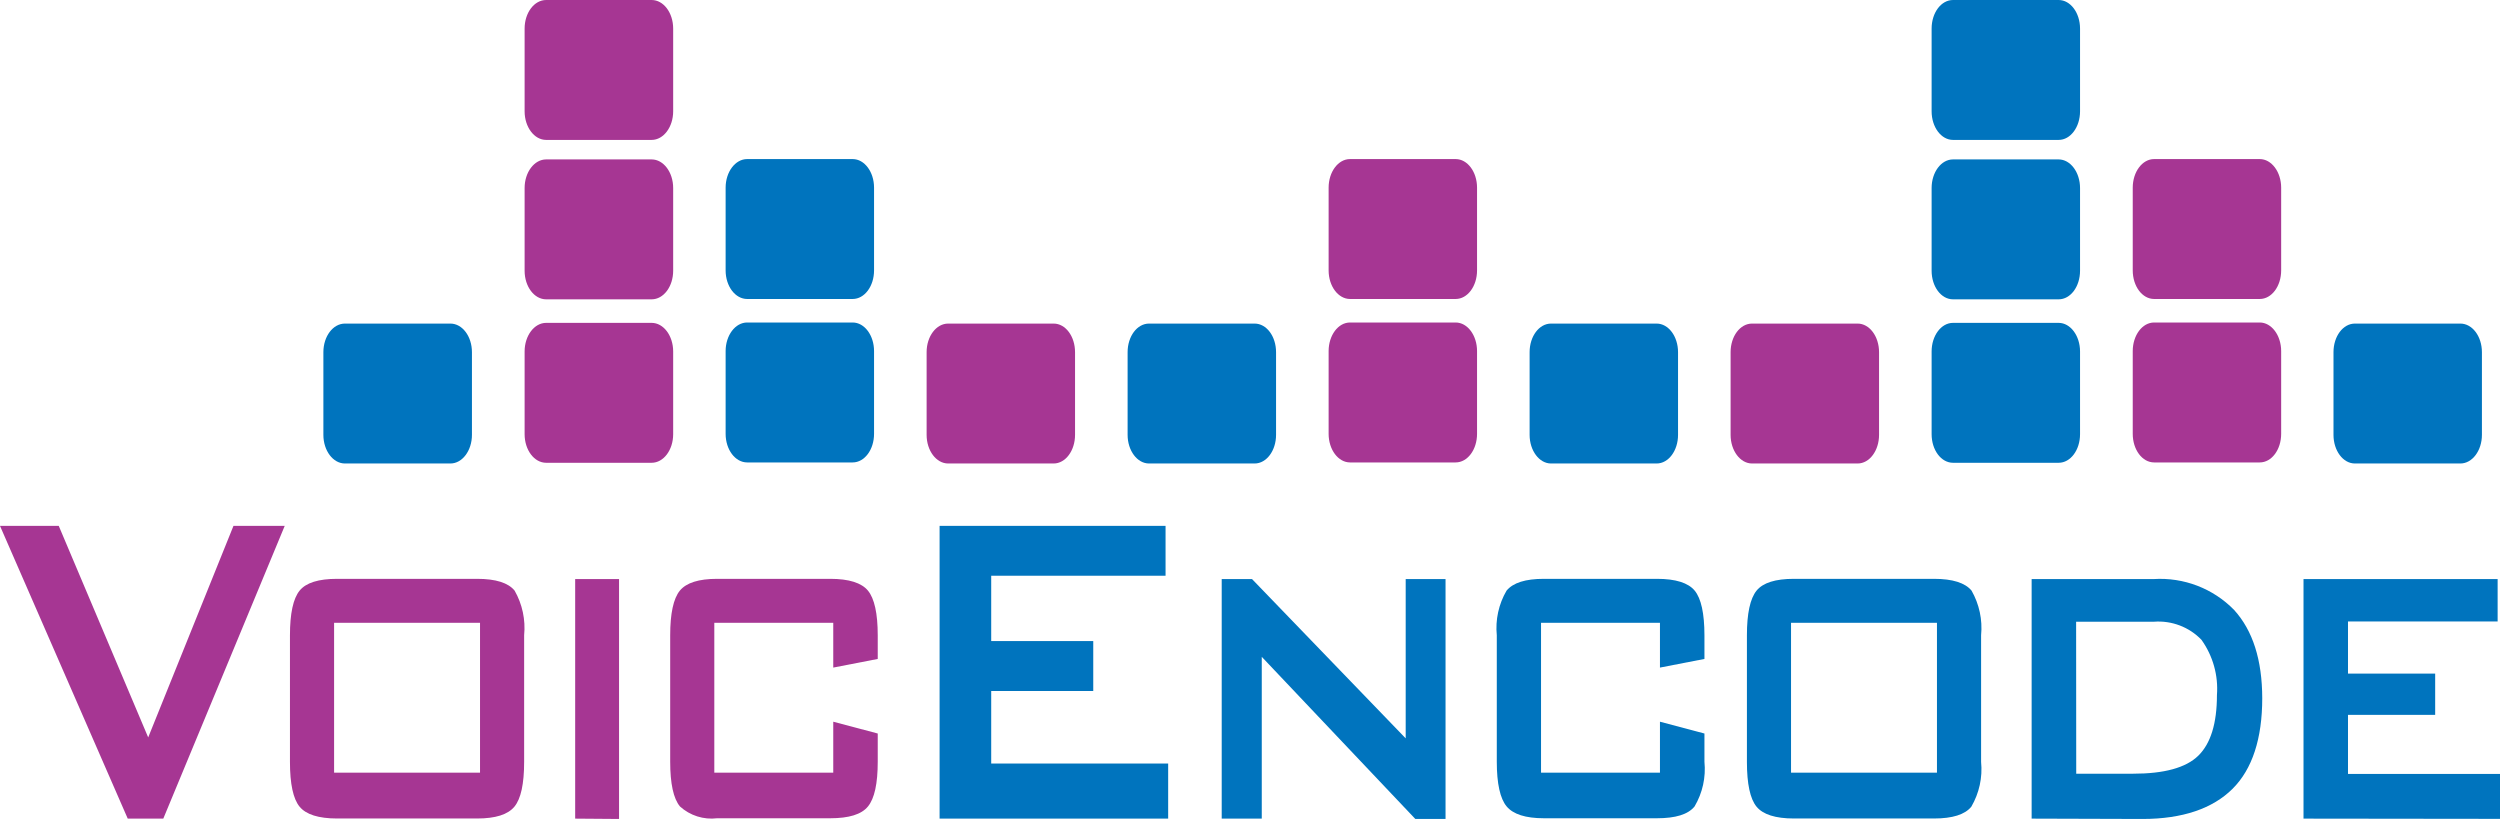 <?xml version="1.0" encoding="UTF-8"?>
<svg width="116px" height="38px" viewBox="0 0 116 38" version="1.1" xmlns="http://www.w3.org/2000/svg" xmlns:xlink="http://www.w3.org/1999/xlink">
    <title>BF09AF52-A58C-478A-B7DC-91EBB923FA9F</title>
    <g id="Final" stroke="none" stroke-width="1" fill="none" fill-rule="evenodd">
        <g id="Admin_Home" transform="translate(-32, -17)" fill-rule="nonzero">
            <g id="voicencode_logo" transform="translate(32, 17)">
                <path d="M30.236,14.981 L25.341,14.981 C24.789,14.981 24.342,15.578 24.342,16.308 L24.342,20.146 C24.342,20.881 24.789,21.473 25.341,21.473 L30.236,21.473 C30.788,21.473 31.235,20.881 31.235,20.146 L31.235,16.308 C31.235,15.578 30.788,14.981 30.236,14.981" id="Path" fill="#A63693"></path>
                <path d="M30.236,7.397 L25.341,7.397 C24.789,7.397 24.342,7.995 24.342,8.724 L24.342,12.562 C24.342,13.297 24.789,13.889 25.341,13.889 L30.236,13.889 C30.788,13.889 31.235,13.297 31.235,12.562 L31.235,8.724 C31.235,7.995 30.788,7.397 30.236,7.397" id="Path" fill="#A63693"></path>
                <path d="M30.236,1.42108547e-14 L25.341,1.42108547e-14 C24.789,1.42108547e-14 24.342,0.592 24.342,1.327 L24.342,5.165 C24.342,5.895 24.789,6.492 25.341,6.492 L30.236,6.492 C30.788,6.492 31.235,5.895 31.235,5.165 L31.235,1.327 C31.235,0.592 30.788,1.42108547e-14 30.236,1.42108547e-14" id="Path" fill="#A63693"></path>
                <path d="M34.668,21.457 L39.563,21.457 C40.114,21.457 40.556,20.864 40.556,20.13 L40.556,16.291 C40.556,15.562 40.114,14.964 39.563,14.964 L34.668,14.964 C34.116,14.964 33.669,15.562 33.669,16.291 L33.669,20.13 C33.669,20.864 34.116,21.457 34.668,21.457" id="Path" fill="#0074BE"></path>
                <path d="M34.668,13.873 L39.563,13.873 C40.114,13.873 40.556,13.281 40.556,12.546 L40.556,8.708 C40.556,7.978 40.114,7.381 39.563,7.381 L34.668,7.381 C34.116,7.381 33.669,7.978 33.669,8.708 L33.669,12.546 C33.669,13.281 34.116,13.873 34.668,13.873" id="Path" fill="#0074BE"></path>
                <path d="M43.994,21.506 L48.889,21.506 C49.441,21.506 49.882,20.908 49.882,20.179 L49.882,16.341 C49.882,15.606 49.441,15.014 48.889,15.014 L43.994,15.014 C43.442,15.014 42.995,15.606 42.995,16.341 L42.995,20.179 C42.995,20.908 43.442,21.506 43.994,21.506" id="Path" fill="#A63693"></path>
                <path d="M62.641,21.457 L67.542,21.457 C68.093,21.457 68.535,20.864 68.535,20.13 L68.535,16.291 C68.535,15.562 68.093,14.964 67.542,14.964 L62.641,14.964 C62.089,14.964 61.648,15.562 61.648,16.291 L61.648,20.13 C61.648,20.864 62.095,21.457 62.641,21.457" id="Path" fill="#A63693"></path>
                <path d="M62.641,13.873 L67.542,13.873 C68.093,13.873 68.535,13.281 68.535,12.546 L68.535,8.708 C68.535,7.978 68.093,7.381 67.542,7.381 L62.641,7.381 C62.089,7.381 61.648,7.978 61.648,8.708 L61.648,12.546 C61.648,13.281 62.095,13.873 62.641,13.873" id="Path" fill="#A63693"></path>
                <path d="M71.967,21.506 L76.868,21.506 C77.42,21.506 77.861,20.908 77.861,20.179 L77.861,16.341 C77.861,15.606 77.414,15.014 76.868,15.014 L71.967,15.014 C71.416,15.014 70.974,15.606 70.974,16.341 L70.974,20.179 C70.974,20.908 71.421,21.506 71.967,21.506" id="Path" fill="#0074BE"></path>
                <path d="M16.004,21.506 L20.899,21.506 C21.451,21.506 21.898,20.908 21.898,20.179 L21.898,16.341 C21.898,15.606 21.451,15.014 20.899,15.014 L16.004,15.014 C15.452,15.014 15.005,15.606 15.005,16.341 L15.005,20.179 C15.005,20.908 15.452,21.506 16.004,21.506" id="Path" fill="#0074BE"></path>
                <path d="M53.315,21.506 L58.215,21.506 C58.767,21.506 59.209,20.908 59.209,20.179 L59.209,16.341 C59.209,15.606 58.767,15.014 58.215,15.014 L53.315,15.014 C52.763,15.014 52.321,15.606 52.321,16.341 L52.321,20.179 C52.321,20.908 52.768,21.506 53.315,21.506" id="Path" fill="#0074BE"></path>
                <path d="M95.521,14.981 L90.62,14.981 C90.068,14.981 89.627,15.578 89.627,16.308 L89.627,20.146 C89.627,20.881 90.068,21.473 90.62,21.473 L95.521,21.473 C96.073,21.473 96.514,20.881 96.514,20.146 L96.514,16.308 C96.514,15.578 96.067,14.981 95.521,14.981" id="Path" fill="#0074BE"></path>
                <path d="M95.521,7.397 L90.62,7.397 C90.068,7.397 89.627,7.995 89.627,8.724 L89.627,12.562 C89.627,13.297 90.068,13.889 90.62,13.889 L95.521,13.889 C96.073,13.889 96.514,13.297 96.514,12.562 L96.514,8.724 C96.514,7.995 96.067,7.397 95.521,7.397" id="Path" fill="#0074BE"></path>
                <path d="M95.521,1.42108547e-14 L90.62,1.42108547e-14 C90.068,1.42108547e-14 89.627,0.592 89.627,1.327 L89.627,5.165 C89.627,5.895 90.068,6.492 90.62,6.492 L95.521,6.492 C96.073,6.492 96.514,5.895 96.514,5.165 L96.514,1.327 C96.514,0.592 96.067,1.42108547e-14 95.521,1.42108547e-14" id="Path" fill="#0074BE"></path>
                <path d="M99.947,21.457 L104.853,21.457 C105.404,21.457 105.846,20.864 105.846,20.13 L105.846,16.291 C105.846,15.562 105.399,14.964 104.853,14.964 L99.952,14.964 C99.4,14.964 98.959,15.562 98.959,16.291 L98.959,20.13 C98.959,20.864 99.4,21.457 99.952,21.457" id="Path" fill="#A63693"></path>
                <path d="M99.947,13.873 L104.853,13.873 C105.404,13.873 105.846,13.281 105.846,12.546 L105.846,8.708 C105.846,7.978 105.399,7.381 104.853,7.381 L99.952,7.381 C99.4,7.381 98.959,7.978 98.959,8.708 L98.959,12.546 C98.959,13.281 99.4,13.873 99.952,13.873" id="Path" fill="#A63693"></path>
                <path d="M109.267,21.506 L114.162,21.506 C114.714,21.506 115.161,20.908 115.161,20.179 L115.161,16.341 C115.161,15.606 114.714,15.014 114.162,15.014 L109.267,15.014 C108.716,15.014 108.274,15.606 108.274,16.341 L108.274,20.179 C108.274,20.908 108.716,21.506 109.267,21.506" id="Path" fill="#0074BE"></path>
                <path d="M81.294,21.506 L86.194,21.506 C86.746,21.506 87.188,20.908 87.188,20.179 L87.188,16.341 C87.188,15.606 86.741,15.014 86.194,15.014 L81.294,15.014 C80.742,15.014 80.3,15.606 80.3,16.341 L80.3,20.179 C80.3,20.908 80.747,21.506 81.294,21.506" id="Path" fill="#A63693"></path>
                <polygon id="Path" fill="#A63693" points="5.927 37.984 -1.42108547e-14 24.401 2.726 24.401 6.876 34.216 10.833 24.401 13.211 24.401 7.577 37.984"></polygon>
                <path d="M13.454,29.479 C13.454,28.466 13.603,27.775 13.901,27.406 C14.199,27.039 14.779,26.858 15.64,26.858 L22.14,26.858 C23.007,26.858 23.586,27.044 23.879,27.406 C24.237,28.035 24.391,28.759 24.32,29.479 L24.32,35.352 C24.32,36.371 24.171,37.062 23.868,37.43 C23.564,37.797 22.99,37.978 22.14,37.978 L15.64,37.978 C14.779,37.978 14.199,37.792 13.901,37.43 C13.603,37.068 13.454,36.371 13.454,35.352 L13.454,29.479 Z M15.502,35.851 L22.273,35.851 L22.273,28.898 L15.502,28.898 L15.502,35.851 Z" id="Shape" fill="#A63693"></path>
                <polygon id="Path" fill="#A63693" points="26.688 37.984 26.688 26.869 28.724 26.869 28.724 38"></polygon>
                <path d="M38.663,28.898 L33.144,28.898 L33.144,35.851 L38.663,35.851 L38.663,33.487 L40.727,34.035 L40.727,35.346 C40.727,36.355 40.578,37.046 40.274,37.419 C39.971,37.792 39.386,37.967 38.525,37.967 L33.277,37.967 C32.648,38.044 32.017,37.844 31.55,37.419 C31.246,37.051 31.097,36.36 31.097,35.341 L31.097,29.479 C31.097,28.466 31.246,27.775 31.544,27.406 C31.848,27.039 32.422,26.858 33.277,26.858 L38.525,26.858 C39.391,26.858 39.976,27.044 40.274,27.406 C40.572,27.768 40.727,28.464 40.727,29.479 L40.727,30.575 L38.663,30.976 L38.663,28.898 Z" id="Path" fill="#A63693"></path>
                <polygon id="Path" fill="#0074BE" points="43.597 37.984 43.597 24.401 54.082 24.401 54.082 26.715 45.992 26.715 45.992 29.747 50.727 29.747 50.727 32.061 45.992 32.061 45.992 35.428 54.203 35.428 54.203 37.984"></polygon>
                <polygon id="Path" fill="#0074BE" points="56.687 37.984 56.687 26.869 58.094 26.869 65.224 34.26 65.224 26.869 67.073 26.869 67.073 38 65.671 38 58.546 30.477 58.546 37.984"></polygon>
                <path d="M77.022,28.898 L71.504,28.898 L71.504,35.851 L77.022,35.851 L77.022,33.487 L79.086,34.035 L79.086,35.346 C79.158,36.068 78.998,36.793 78.628,37.419 C78.325,37.792 77.745,37.967 76.884,37.967 L71.636,37.967 C70.786,37.967 70.213,37.781 69.909,37.419 C69.606,37.057 69.451,36.36 69.451,35.341 L69.451,29.479 C69.38,28.758 69.538,28.033 69.904,27.406 C70.207,27.039 70.781,26.858 71.636,26.858 L76.884,26.858 C77.751,26.858 78.336,27.044 78.634,27.406 C78.932,27.768 79.086,28.464 79.086,29.479 L79.086,30.575 L77.022,30.976 L77.022,28.898 Z" id="Path" fill="#0074BE"></path>
                <path d="M81.057,29.479 C81.057,28.466 81.206,27.775 81.504,27.406 C81.802,27.039 82.381,26.858 83.236,26.858 L89.737,26.858 C90.604,26.858 91.183,27.044 91.481,27.406 C91.839,28.035 91.993,28.759 91.923,29.479 L91.923,35.352 C91.995,36.074 91.836,36.801 91.47,37.43 C91.172,37.797 90.593,37.978 89.737,37.978 L83.236,37.978 C82.381,37.978 81.802,37.792 81.504,37.43 C81.206,37.068 81.057,36.371 81.057,35.352 L81.057,29.479 Z M83.104,35.851 L89.875,35.851 L89.875,28.898 L83.104,28.898 L83.104,35.851 Z" id="Shape" fill="#0074BE"></path>
                <path d="M94.268,37.984 L94.268,26.869 L99.924,26.869 C101.323,26.779 102.691,27.304 103.666,28.305 C104.531,29.259 104.965,30.623 104.968,32.396 C104.968,34.266 104.51,35.686 103.589,36.602 C102.667,37.517 101.271,38 99.411,38 L94.268,37.984 Z M96.337,35.9 L98.975,35.9 C100.416,35.9 101.425,35.626 101.999,35.066 C102.573,34.507 102.866,33.569 102.866,32.253 C102.935,31.341 102.681,30.433 102.148,29.687 C101.576,29.093 100.766,28.785 99.941,28.848 L96.332,28.848 L96.337,35.9 Z" id="Shape" fill="#0074BE"></path>
                <polygon id="Path" fill="#0074BE" points="106.883 37.984 106.883 26.869 115.89 26.869 115.89 28.837 108.947 28.837 108.947 31.255 112.992 31.255 112.992 33.169 108.947 33.169 108.947 35.911 116 35.911 116 37.995"></polygon>
            </g>
        </g>
    </g>
</svg>